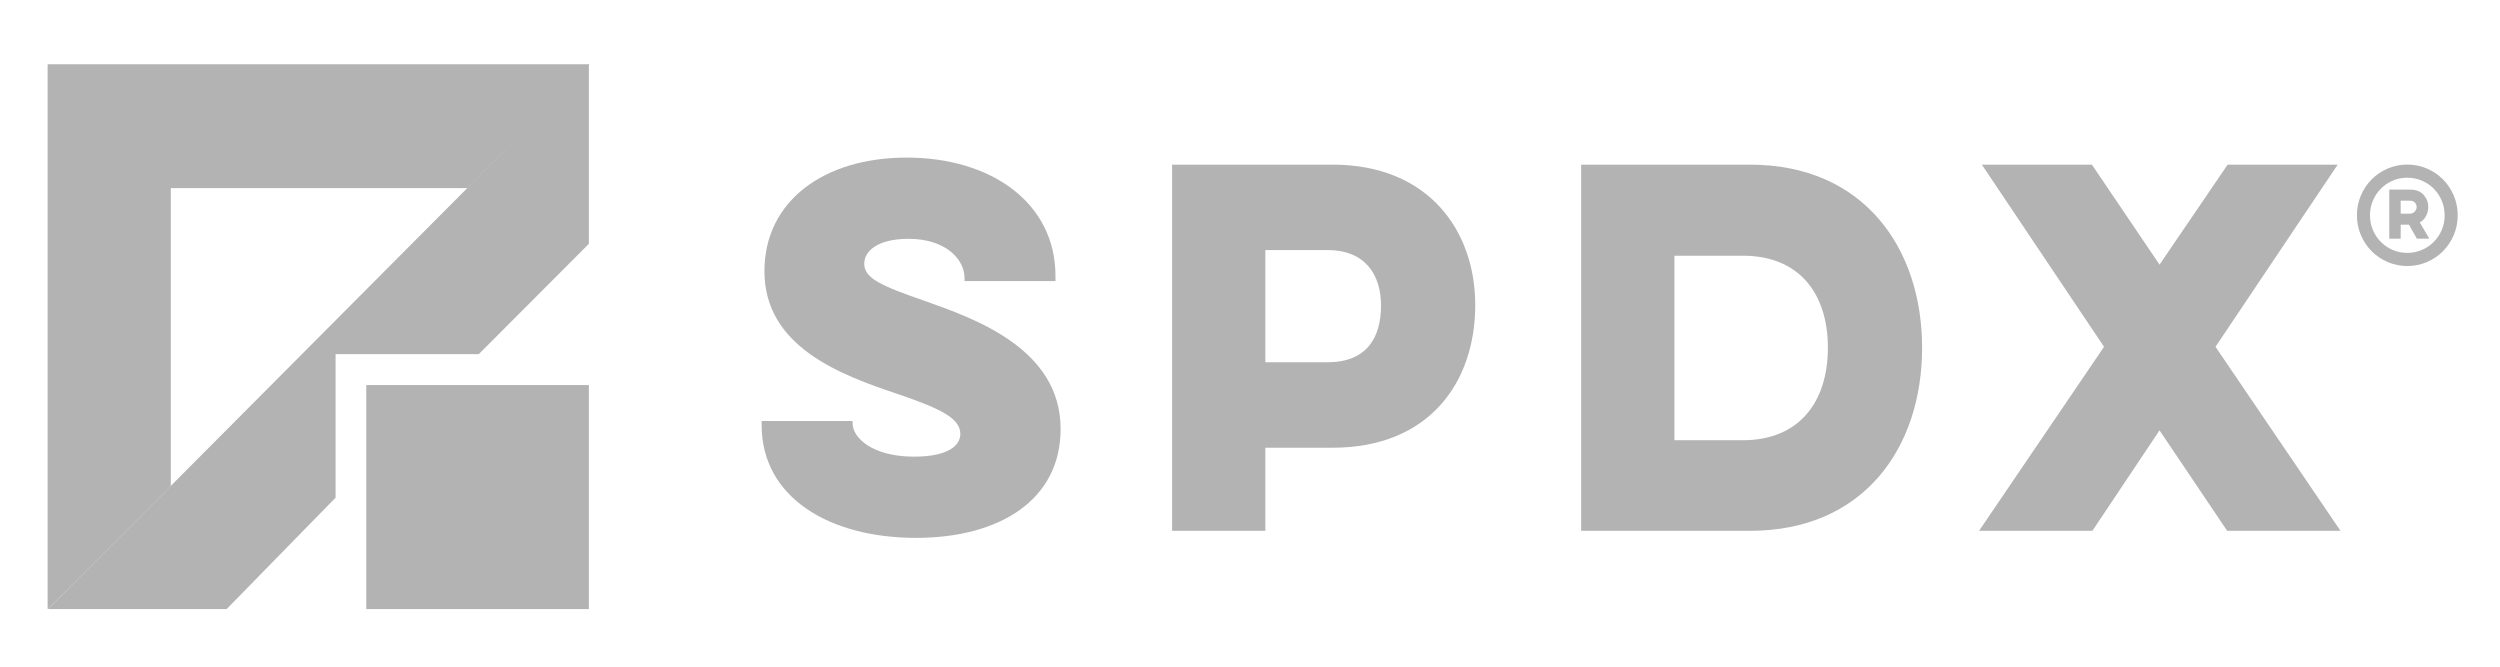 <?xml version="1.0" encoding="UTF-8" standalone="no"?>
<svg
   fill="none"
   viewBox="0 0 195 52"
   version="1.1"
   id="svg12"
   sodipodi:docname="spdx-grey.svg"
   inkscape:version="1.4.2 (ebf0e940d0, 2025-05-08)"
   xmlns:inkscape="http://www.inkscape.org/namespaces/inkscape"
   xmlns:sodipodi="http://sodipodi.sourceforge.net/DTD/sodipodi-0.dtd"
   xmlns="http://www.w3.org/2000/svg"
   xmlns:svg="http://www.w3.org/2000/svg">
  <sodipodi:namedview
     id="namedview12"
     pagecolor="#ffffff"
     bordercolor="#000000"
     borderopacity="0.25"
     inkscape:showpageshadow="2"
     inkscape:pageopacity="0.0"
     inkscape:pagecheckerboard="0"
     inkscape:deskcolor="#d1d1d1"
     inkscape:zoom="18.938462"
     inkscape:cx="97.473599"
     inkscape:cy="21.754671"
     inkscape:window-width="3840"
     inkscape:window-height="2091"
     inkscape:window-x="0"
     inkscape:window-y="0"
     inkscape:window-maximized="1"
     inkscape:current-layer="svg12" />
  <path
     d="m66.501 32.835v0.183c0 1.099 1.492 2.6 4.802 2.6 2.728 0 3.602-0.915 3.602-1.758 0-1.208-1.419-1.941-4.838-3.113-4.511-1.501-10.441-3.698-10.441-9.594 0-5.456 4.62-8.861 11.096-8.861 6.621 0 11.605 3.552 11.605 9.228v0.403h-7.094v-0.256c0-1.392-1.419-3.039-4.365-3.039-2.474 0-3.456 0.989-3.456 1.941 0 1.135 1.31 1.721 4.693 2.893 3.929 1.391 10.623 3.735 10.623 9.997 0 5.566-4.802 8.495-11.278 8.495-6.803 0-12.042-3.186-12.042-8.788v-0.33l7.094 1e-4z"
     fill="#003778"
     id="path1"
     style="fill:#b3b3b3" />
  <path
     d="m91.422 12.842h12.515c7.531 0 11.132 5.2 11.132 10.949 0 6.042-3.601 11.132-11.132 11.132h-5.239v6.481h-7.276v-28.562zm7.276 6.664v8.752h4.839c3.056 0 4.183-1.904 4.183-4.431 0-2.27-1.127-4.321-4.183-4.321h-4.839z"
     fill="#003778"
     id="path2"
     style="fill:#b3b3b3" />
  <path
     d="m123.33 12.842h13.169c8.877 0 13.425 6.518 13.425 14.281 0 7.8-4.548 14.281-13.425 14.281h-13.169v-28.562zm7.276 7.104v14.391h5.348c4.329 0 6.621-2.929 6.621-7.214 0-4.284-2.292-7.177-6.621-7.177h-5.348z"
     fill="#003778"
     id="path3"
     style="fill:#b3b3b3" />
  <path
     d="m182.34 12.842-9.531 14.208 9.75 14.354h-8.84l-5.276-7.836-5.238 7.836h-8.84l9.749-14.354-9.531-14.208h8.585l5.275 7.8 5.312-7.8h8.585z"
     fill="#003778"
     id="path4"
     style="fill:#b3b3b3" />
  <path
     d="m13.304 14.668h23.146l9.518-9.641h-42.242v42.47l9.579-9.581v-23.248z"
     fill="#003778"
     id="path5"
     style="fill:#b3b3b3" />
  <path
     d="m13.304 14.668h23.146l9.518-9.641h-42.242v42.47l9.579-9.581v-23.248z"
     fill="url(#a)"
     opacity=".8"
     id="path6"
     style="fill:#b3b3b3" />
  <path
     d="m36.45 14.668-23.146 23.248-9.579 9.592h13.953l8.497-8.689v-11.196h11.17l8.587-8.605v-14.041l-9.482 9.691z"
     fill="#0094FF"
     id="path7"
     style="fill:#b3b3b3" />
  <path
     d="m28.57 30.033v17.475h17.361v-17.475h-17.361z"
     fill="#0094FF"
     id="path8"
     style="fill:#b3b3b3" />
  <path
     d="m183.84 16.793c0-0.543 0.102-1.055 0.307-1.539 0.205-0.483 0.486-0.904 0.842-1.262 0.355-0.358 0.773-0.64 1.253-0.847 0.48-0.206 0.989-0.309 1.529-0.309 0.539 0 1.048 0.103 1.528 0.309 0.48 0.206 0.898 0.488 1.254 0.847 0.356 0.358 0.636 0.779 0.841 1.262 0.205 0.483 0.308 0.996 0.308 1.539 0 0.543-0.103 1.056-0.308 1.539-0.205 0.483-0.485 0.904-0.841 1.262-0.356 0.358-0.774 0.641-1.254 0.847-0.48 0.206-0.989 0.309-1.528 0.309-0.54 0-1.049-0.103-1.529-0.309-0.48-0.206-0.898-0.488-1.253-0.847-0.356-0.358-0.637-0.779-0.842-1.262-0.205-0.483-0.307-0.996-0.307-1.539zm1.019 0c0 0.413 0.075 0.795 0.227 1.148 0.15 0.353 0.358 0.662 0.622 0.928 0.264 0.266 0.572 0.475 0.922 0.627 0.351 0.152 0.731 0.228 1.141 0.228 0.398 0 0.776-0.076 1.132-0.228s0.666-0.361 0.93-0.627c0.264-0.266 0.472-0.575 0.623-0.928 0.151-0.352 0.226-0.735 0.226-1.148 0-0.402-0.075-0.781-0.226-1.14s-0.359-0.67-0.623-0.936c-0.264-0.266-0.574-0.475-0.93-0.627-0.356-0.152-0.734-0.228-1.132-0.228-0.41 0-0.79 0.076-1.141 0.228-0.35 0.152-0.658 0.361-0.922 0.627-0.264 0.266-0.472 0.578-0.622 0.936-0.152 0.358-0.227 0.738-0.227 1.14zm3.656 1.824-0.615-1.091h-0.647v1.091h-0.889v-3.826h1.633c0.453 0 0.801 0.136 1.043 0.407 0.243 0.272 0.364 0.586 0.364 0.944 0 0.25-0.056 0.483-0.169 0.7-0.114 0.217-0.278 0.385-0.494 0.505l0.744 1.27h-0.97zm-1.262-2.963v1.01h0.696c0.183 0 0.32-0.057 0.412-0.171s0.138-0.231 0.138-0.35c0-0.13-0.046-0.244-0.138-0.342-0.092-0.098-0.229-0.147-0.412-0.147h-0.696z"
     fill="#003778"
     id="path9"
     style="fill:#b3b3b3" />
  <defs
     id="defs12">
    <linearGradient
       id="a"
       x1="8.486"
       x2="27.703"
       y1="5.208"
       y2="29.618"
       gradientUnits="userSpaceOnUse">
      <stop
         stop-color="#fff"
         stop-opacity="0"
         offset="0"
         id="stop9" />
      <stop
         stop-color="#CDCCCC"
         stop-opacity=".227"
         offset=".349"
         id="stop10" />
      <stop
         stop-color="#454142"
         stop-opacity=".847"
         offset=".889"
         id="stop11" />
      <stop
         stop-color="#231F20"
         offset="1"
         id="stop12" />
    </linearGradient>
  </defs>
</svg>

